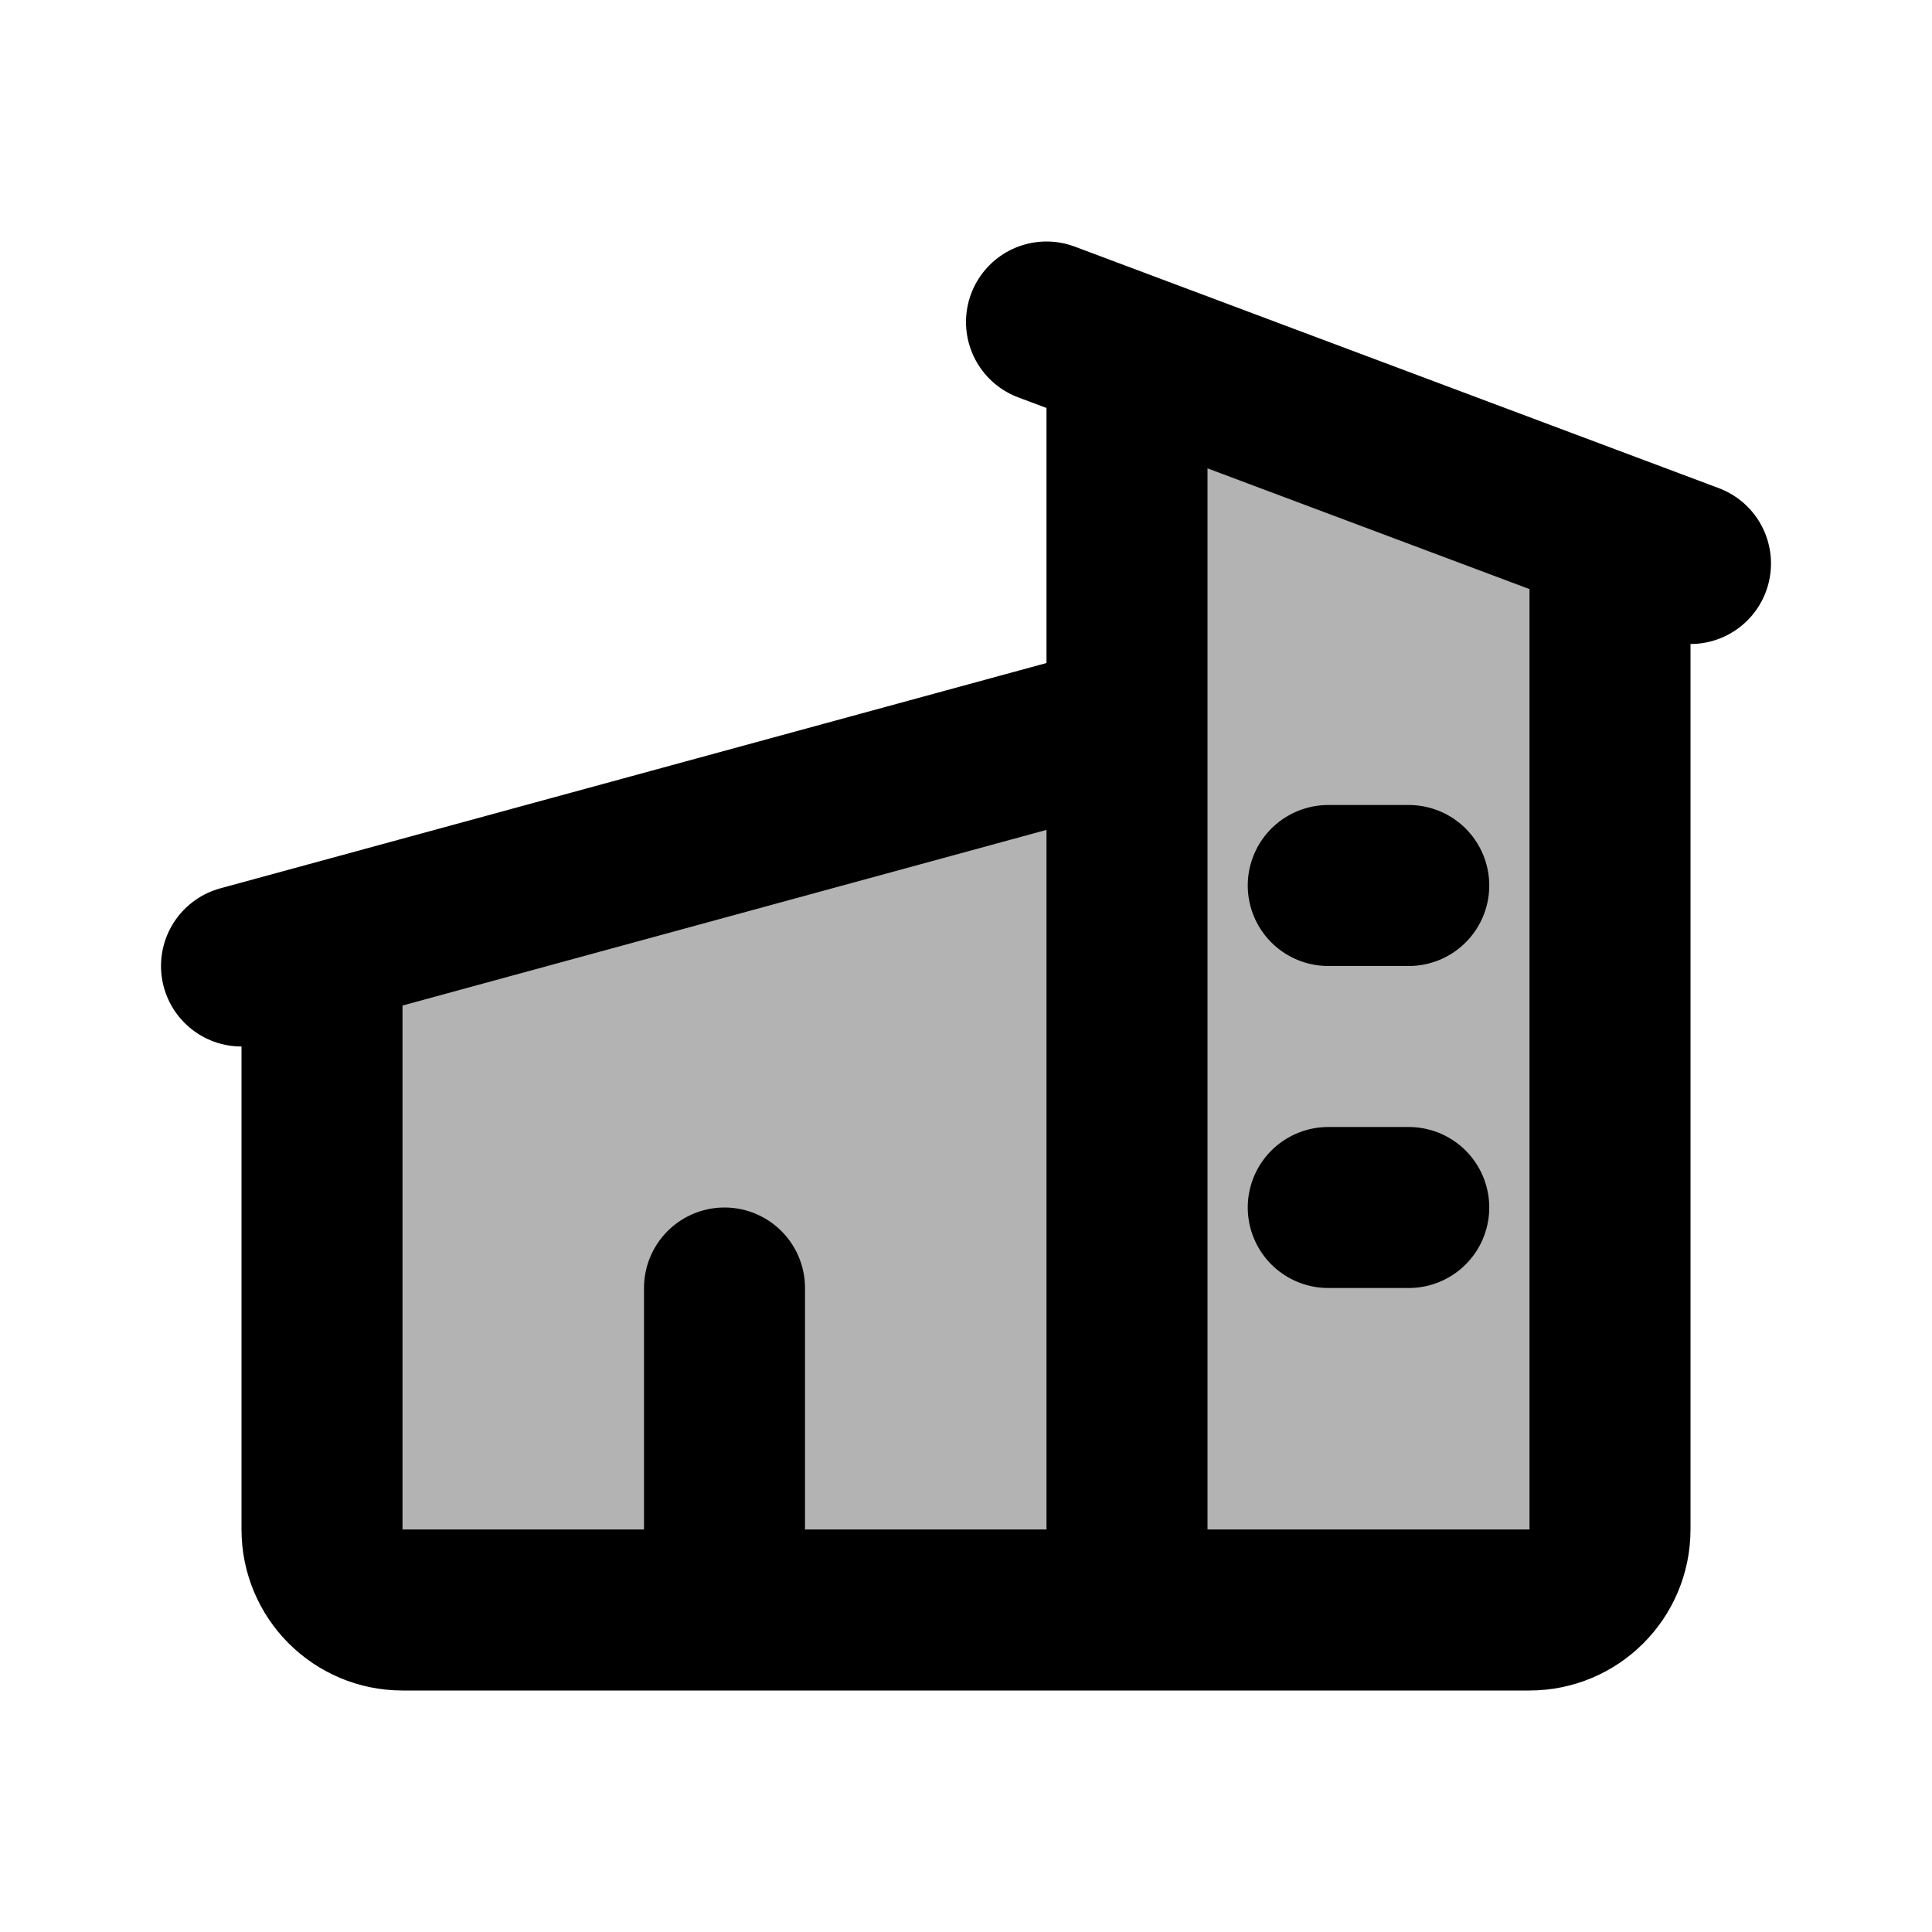 <svg width="24" height="24" viewBox="0 0 24 24" fill="none" xmlns="http://www.w3.org/2000/svg">
    <path opacity="0.3" d="M9 20H4V11.727L14 9V4.375L20 6.625V20H14H9Z" fill="currentColor"/>
    <path d="M14 20H5C4.448 20 4 19.552 4 19V12M14 20H19C19.552 20 20 19.552 20 19V7M14 20V9M14 5V9M14 9L3 12M9 16V20M13 4L21 7M16.5 11H17.5M16.5 15H17.5" stroke="currentColor" stroke-width="2" stroke-linecap="round" stroke-linejoin="round"/>
</svg>
